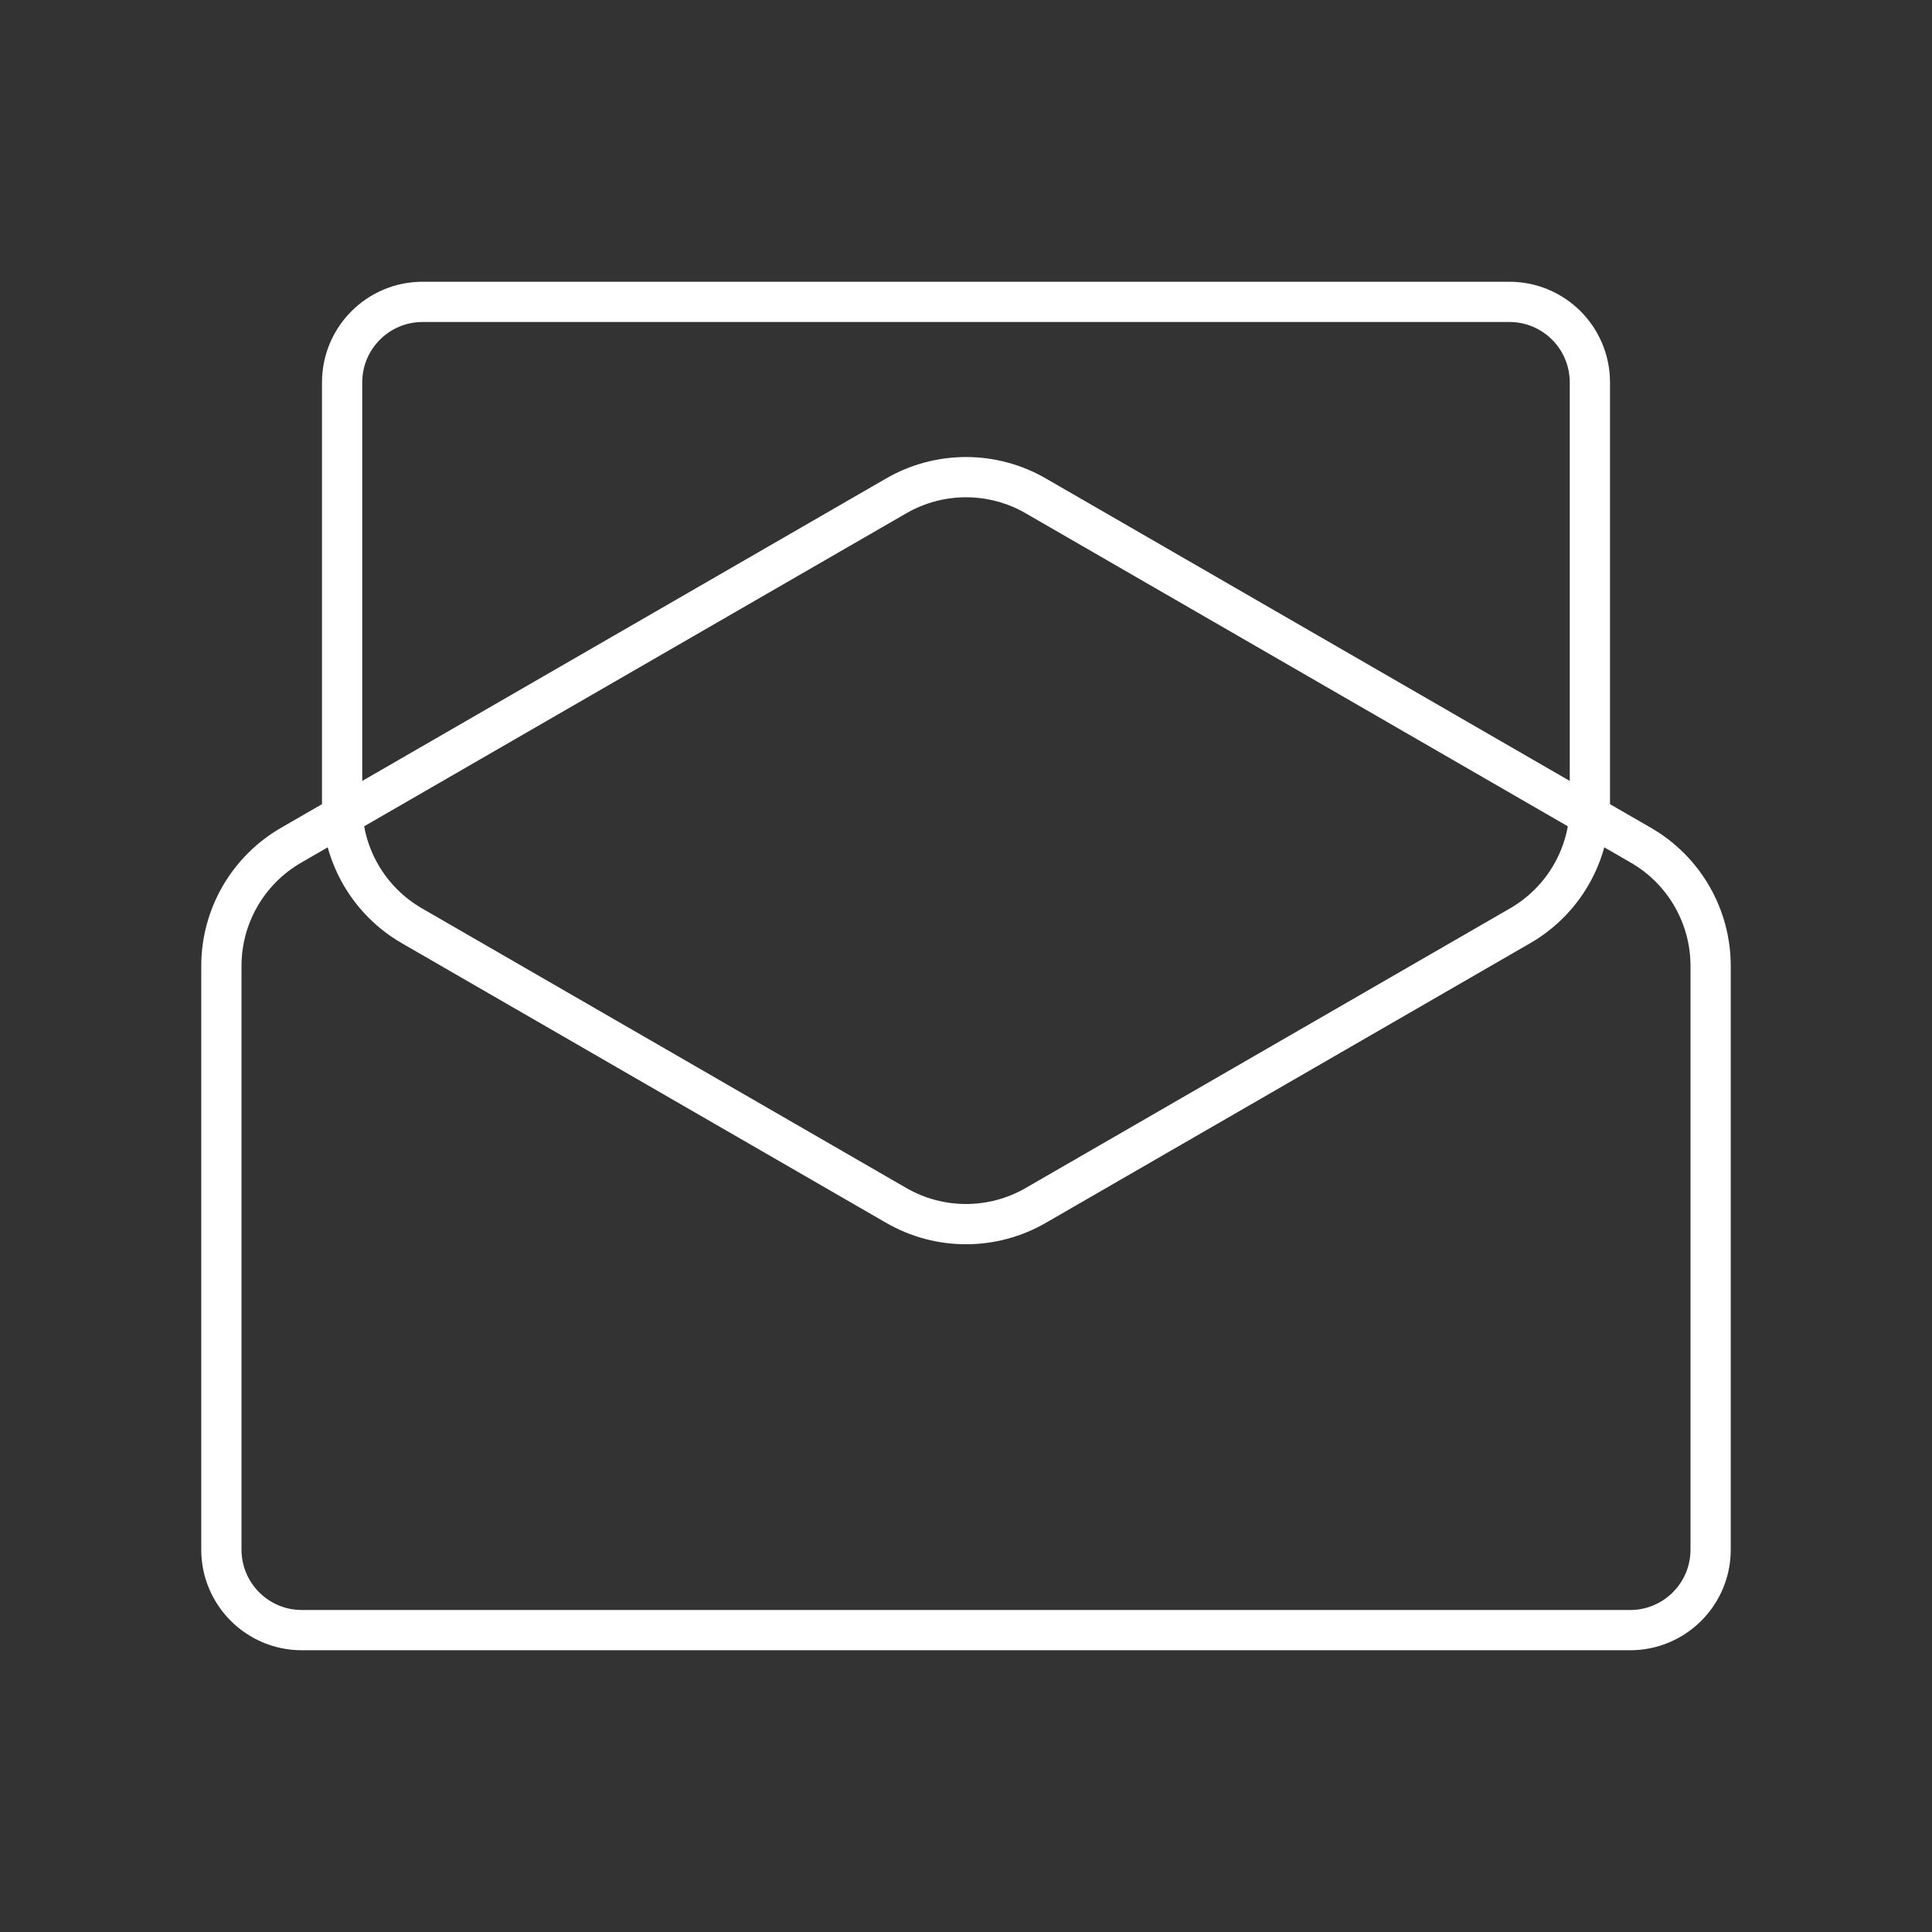 <?xml version="1.0" encoding="UTF-8"?><svg id="b" xmlns="http://www.w3.org/2000/svg" viewBox="0 0 48 48"><rect x="0" y="0" width="48" height="48" fill="#333333" stroke="none"/><defs><style>.c{fill:none;stroke:#fff;stroke-linecap:round;stroke-linejoin:round;}</style></defs><path class="c" d="M7.5,40.5h33c1.105,0,2-.895,2-2h0v-14.5c0-1.238-.66-2.381-1.732-3l-15.036-8.681c-1.072-.619-2.392-.619-3.464,0l-15.036,8.681c-1.072.619-1.732,1.762-1.732,3v14.5c0,1.105.895,2,2,2h0Z"/><path class="c" d="M8.5,20v-10.5c0-1.105.895-2,2-2h0s27,0,27,0c1.105,0,2,.895,2,2h0v10.5c0,1.238-.66,2.381-1.732,3l-12.036,6.949c-1.072.619-2.392.619-3.464,0l-12.036-6.949c-1.072-.619-1.732-1.762-1.732-3h0Z"/></svg>